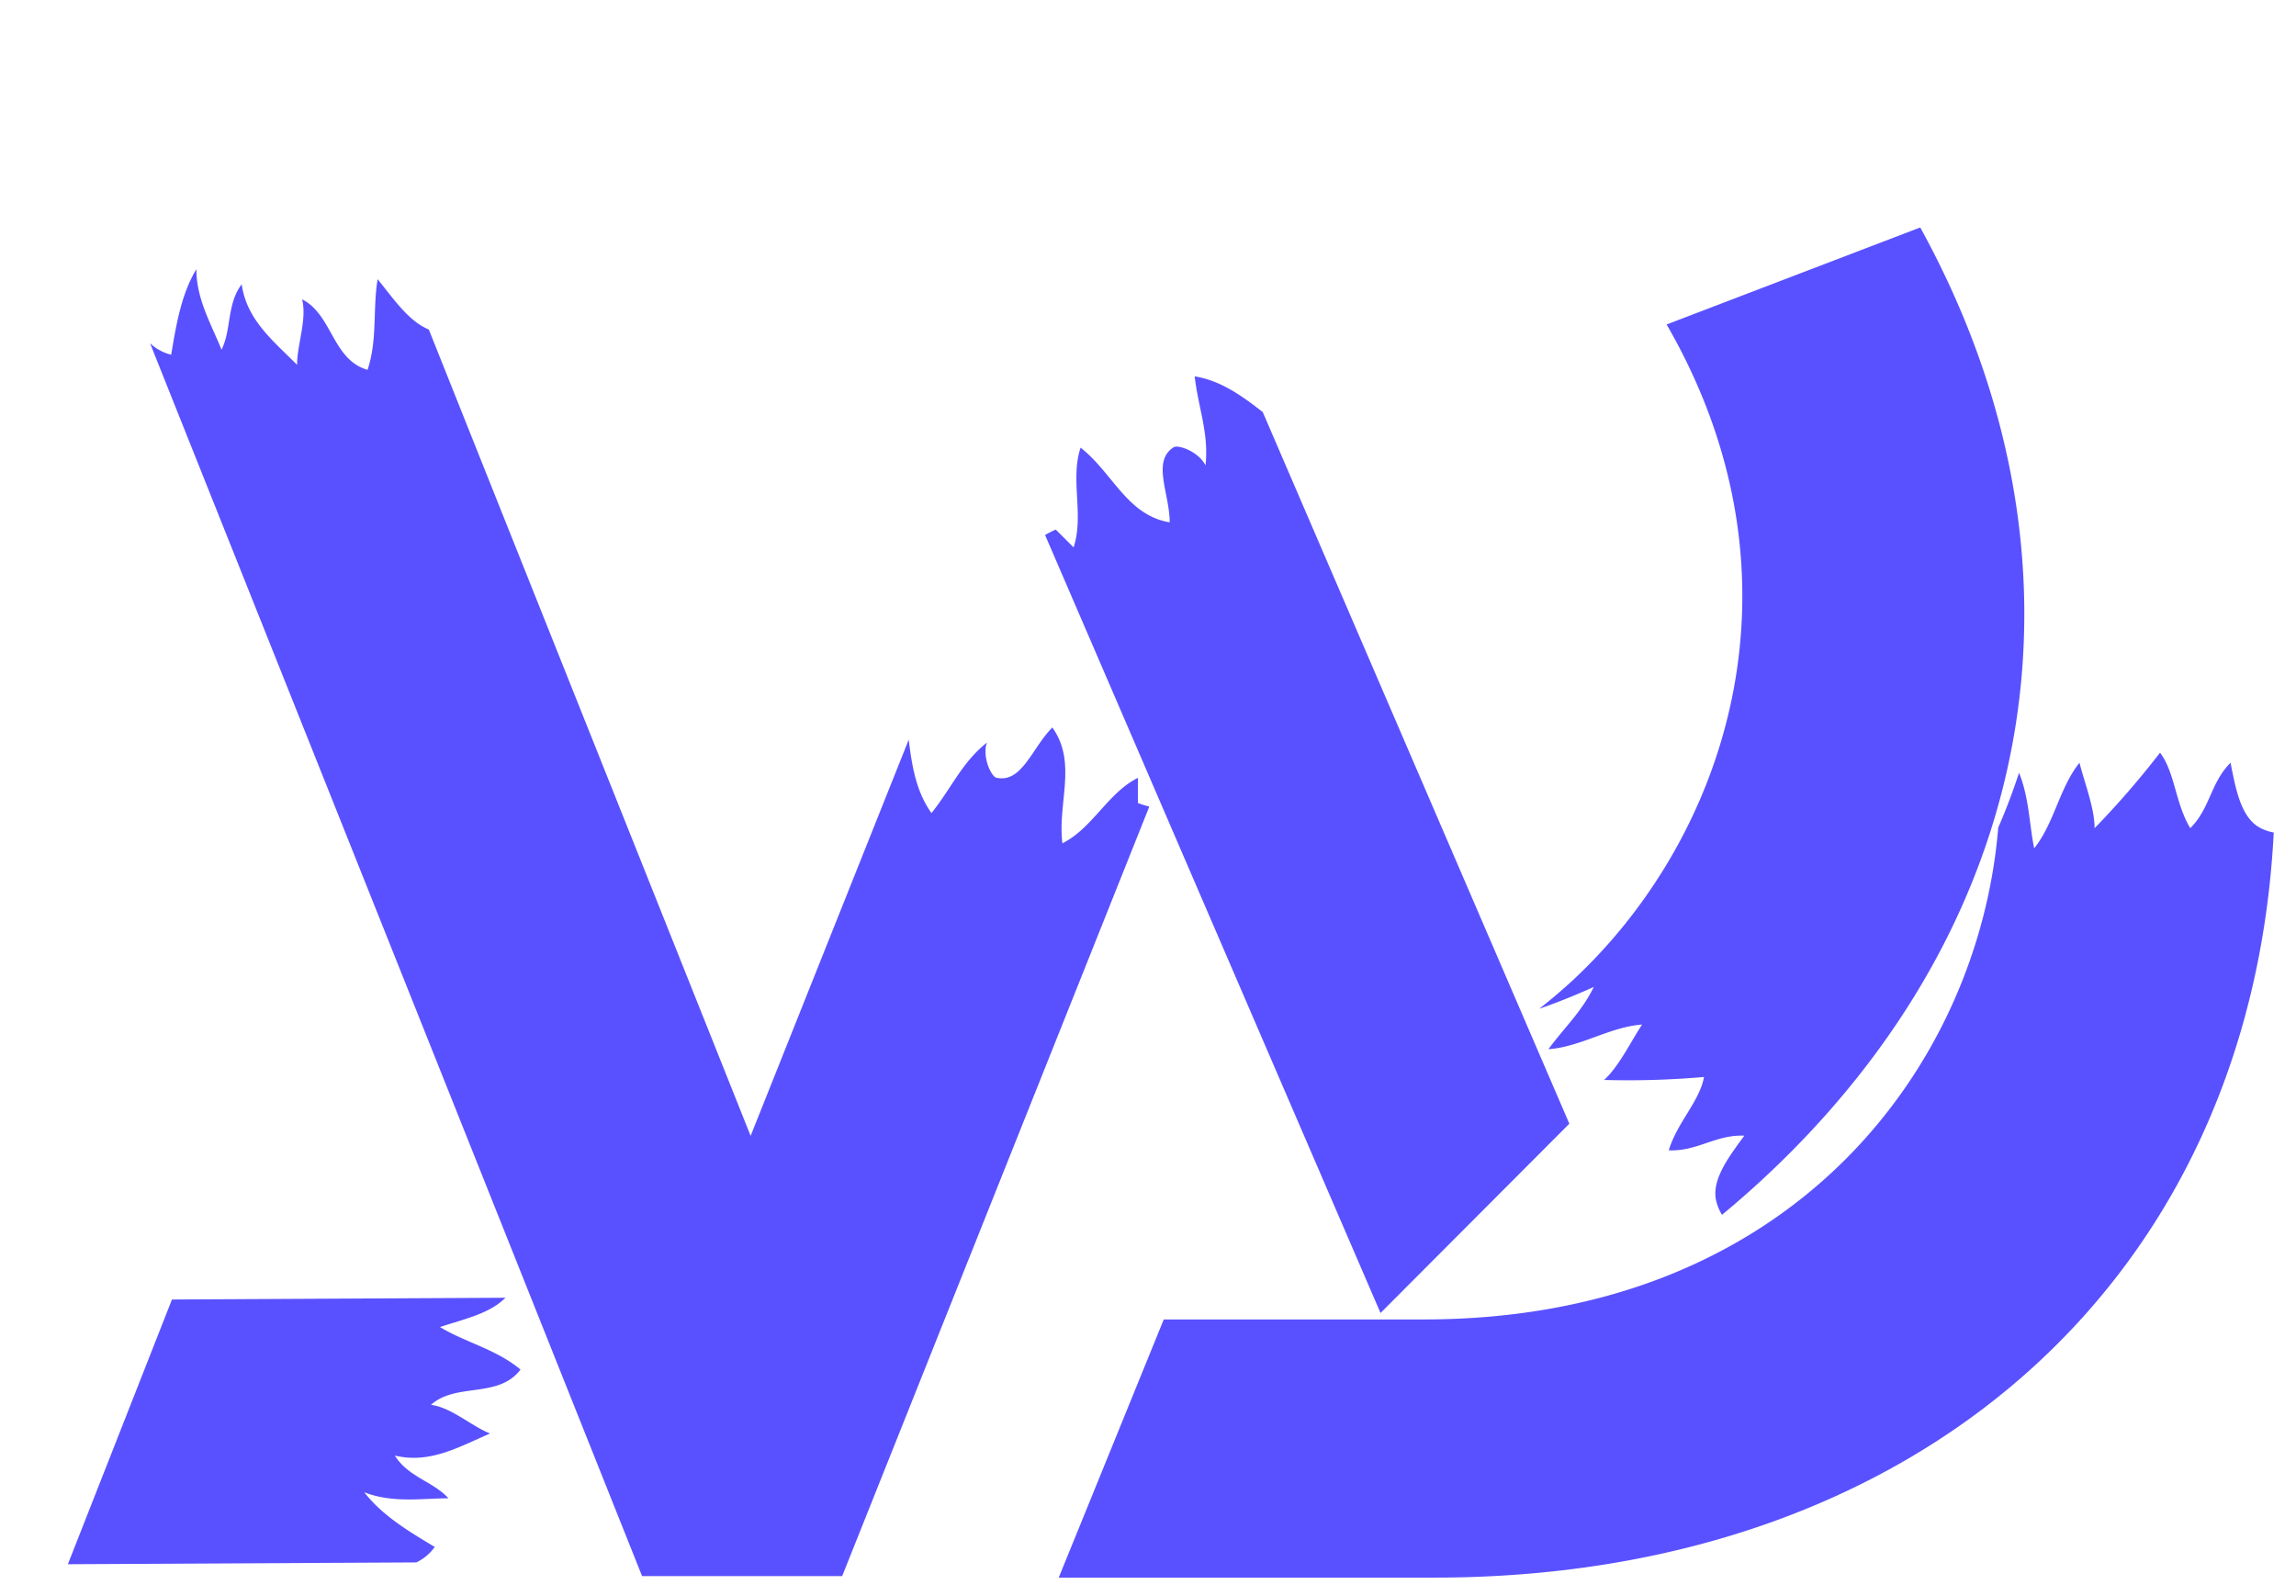<svg xmlns="http://www.w3.org/2000/svg" width="456" height="317" viewBox="0 0 456 317">
    <path fill="#5951FF" d="M239.42 92.43c-1.42-2.83-5.67-4.24-6.42-3.53-4.24 2.83-.69 9.19-.69 14.85-8.49-1.4-11.33-9.88-17.7-14.83-2.11 6.37.73 13.43-1.39 19.8l-3.54-3.53a19.14 19.14 0 0 0-2.12 1.08l66.62 154.53 37.5-37.6-60.89-141.35c-4.09-3.19-8.27-6.23-13.52-7.1.73 6.36 2.85 11.31 2.15 17.68z"/>
    <path fill="#5951FF" d="M443 151.5c-4 4-4 9-8 13-3-5-3-11-6-15a173.83 173.83 0 0 1-13 15c0-4-2-9-3-13-4 5-5 12-9 17-1-5-1-10-3-15-1.29 3.87-2.58 7.32-4.14 10.89-3.81 46.78-40.41 97.69-114.09 97.69h-51.64l-20.86 51.28h74.61c94.91 0 162.08-58.11 166.7-148a9.36 9.36 0 0 1-2.58-.86c-4-2-5-8-6-13z"/>
    <path fill="#5951FF" d="M381.37 45.18L331 64.45c29 50.2 12.45 101.66-19.08 130.67q-3 2.73-6.21 5.25c3.68-1.27 7.1-2.66 10.82-4.33-2.33 4.86-6 8.24-9 12.36 6.39-.44 12.22-4.44 18.6-4.89-2.27 3.44-4.59 8.3-7.54 11a173.83 173.83 0 0 0 19.84-.59c-.91 4.92-5.33 9-7 14.57 5.65.24 9.33-3.15 15-2.91-3 4.12-6.74 8.92-5.51 13.22a9.36 9.36 0 0 0 1.08 2.5q3.8-3.15 7.52-6.56C406.85 182 416.9 109.69 381.37 45.18zM226 159.5v-5c-6 3-9 10-15 13-1-8 3-16-2-23-4 4-6 11-11 10-1 0-3-4-2-7-5 4-7 9-11 14-3.09-4.33-3.89-9.43-4.52-14.58l-31.4 78.69L85.17 65.46c-4.07-1.71-6.91-6-10.17-10-1 6 0 12-2 18-7-2-7-11-13-14 1 4-1 9-1 13-5-5-10-9-11-16-3 4-2 9-4 13-2-5-5-10-5-16-3 5-4 11-5 17a9.48 9.48 0 0 1-4.2-2.28l97.72 244.88h39.74l61-152.85a19.14 19.14 0 0 1-2.26-.71zM72.34 296.4c5.58 2.19 11.34 1.23 16.72 1.2-3-3.32-8-4.22-10.64-8.48 6.88 1.63 12.43-1.56 18.91-4.39-3.72-1.46-7.64-5.15-11.73-5.69 5-4.49 13.36-1.19 17.78-7-4.85-4.06-10.8-5.32-16-8.45 4.83-1.6 9.9-2.66 13-5.82l-66.23.35-20.67 52.58 69.2-.36a9.48 9.48 0 0 0 3.66-3.07c-5.22-3.13-10.44-6.27-14-10.87z"/>
</svg>
